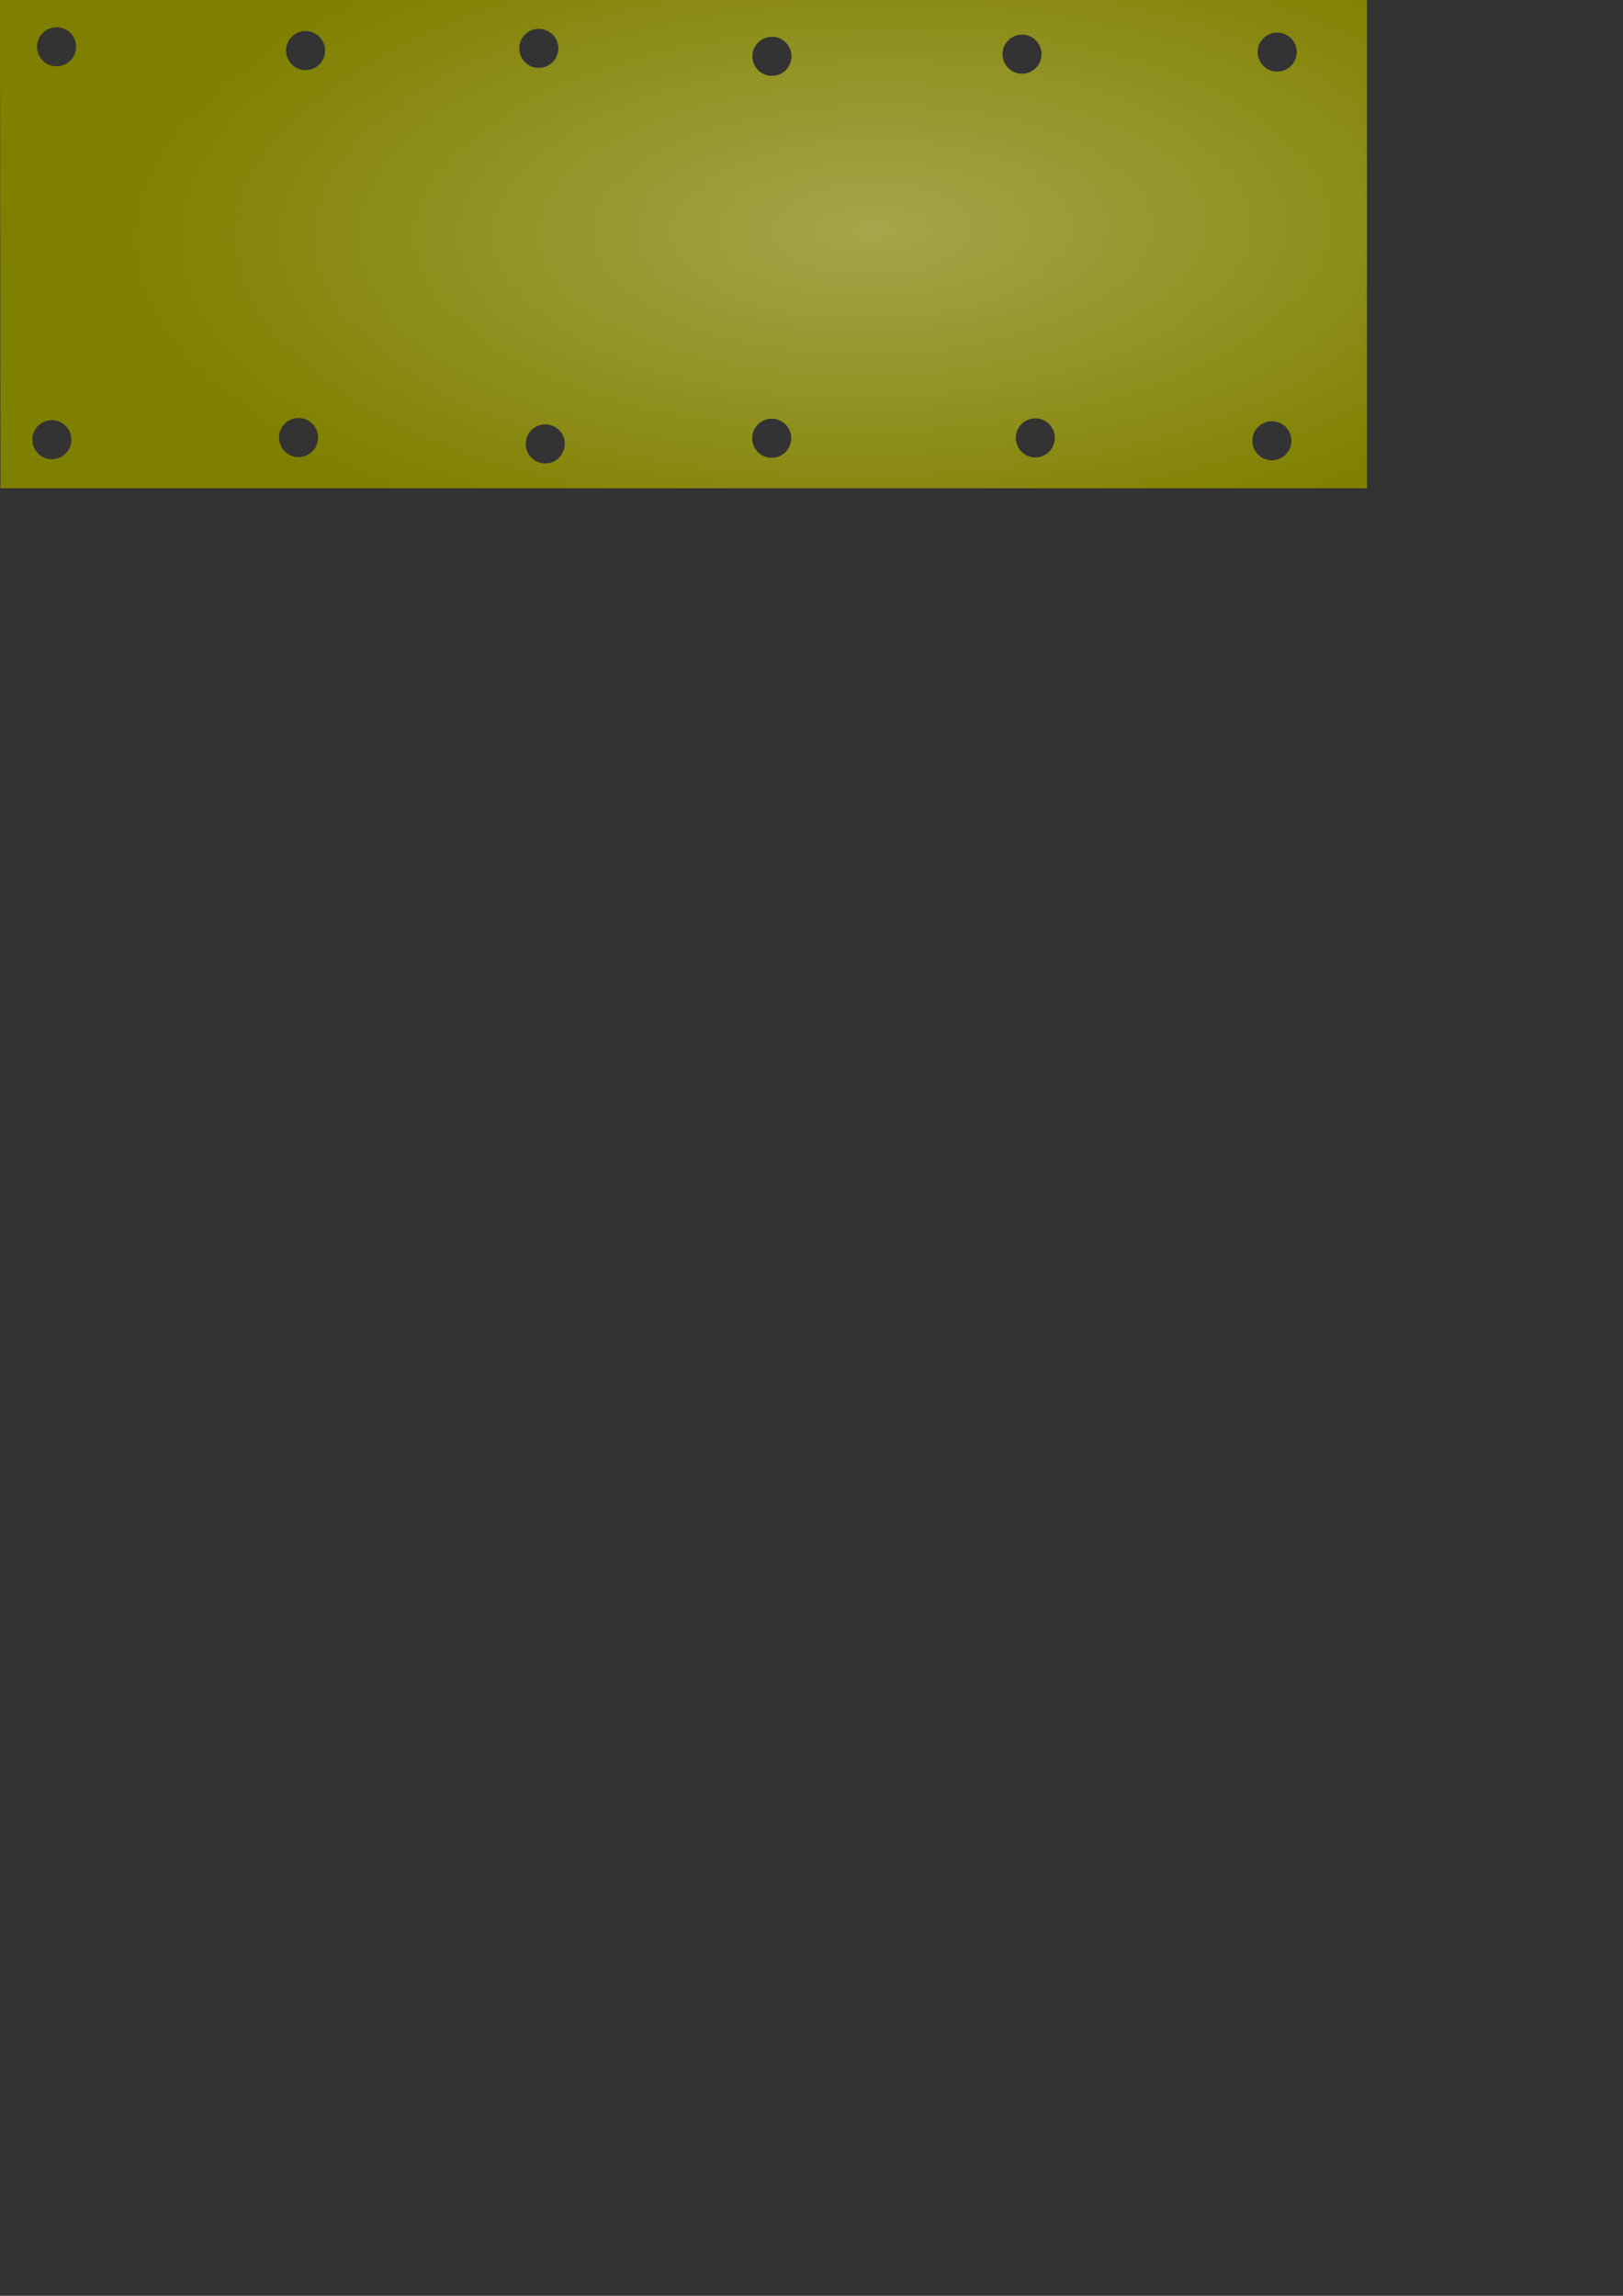 <?xml version="1.0" encoding="UTF-8" standalone="no"?>
<!-- Created with Inkscape (http://www.inkscape.org/) -->

<svg
   width="210mm"
   height="297mm"
   viewBox="0 0 210 297"
   version="1.1"
   id="svg46506"
   inkscape:version="1.1 (c68e22c387, 2021-05-23)"
   sodipodi:docname="1.svg"
   inkscape:export-filename="C:\game\Converyor-Defense\Game Files\Graphics\menu\animation\1.png"
   inkscape:export-xdpi="162.56"
   inkscape:export-ydpi="162.56"
   xmlns:inkscape="http://www.inkscape.org/namespaces/inkscape"
   xmlns:sodipodi="http://sodipodi.sourceforge.net/DTD/sodipodi-0.dtd"
   xmlns:xlink="http://www.w3.org/1999/xlink"
   xmlns="http://www.w3.org/2000/svg"
   xmlns:svg="http://www.w3.org/2000/svg">
  <rect x="0" y="0" width="210" height="297" fill="#333333" stroke="none"/>
  <sodipodi:namedview
     id="namedview46508"
     pagecolor="#ffffff"
     bordercolor="#999999"
     borderopacity="1"
     inkscape:pageshadow="0"
     inkscape:pageopacity="0"
     inkscape:pagecheckerboard="0"
     inkscape:document-units="mm"
     showgrid="false"
     inkscape:zoom="0.37059486"
     inkscape:cx="580.14836"
     inkscape:cy="144.3625"
     inkscape:window-width="1920"
     inkscape:window-height="1017"
     inkscape:window-x="1352"
     inkscape:window-y="-8"
     inkscape:window-maximized="1"
     inkscape:current-layer="layer1" />
  <defs
     id="defs46503">
    <linearGradient
       inkscape:collect="always"
       id="linearGradient1999">
      <stop
         style="stop-color:#ffffff;stop-opacity:1;"
         offset="0"
         id="stop1995" />
      <stop
         style="stop-color:#ffffff;stop-opacity:0"
         offset="1"
         id="stop1997" />
    </linearGradient>
    <linearGradient
       inkscape:collect="always"
       xlink:href="#linearGradient48410"
       id="linearGradient20005"
       gradientUnits="userSpaceOnUse"
       gradientTransform="rotate(180,647.85,311.048)"
       x1="338.382"
       y1="-134.087"
       x2="337.869"
       y2="-74.739" />
    <linearGradient
       inkscape:collect="always"
       id="linearGradient48410">
      <stop
         style="stop-color:#000000;stop-opacity:1;"
         offset="0"
         id="stop48406" />
      <stop
         style="stop-color:#000000;stop-opacity:0;"
         offset="1"
         id="stop48408" />
    </linearGradient>
    <linearGradient
       inkscape:collect="always"
       xlink:href="#linearGradient48410"
       id="linearGradient54105"
       gradientUnits="userSpaceOnUse"
       x1="154.208"
       y1="26.134"
       x2="49.648"
       y2="25.968"
       gradientTransform="translate(139.641,-110.712)" />
    <linearGradient
       inkscape:collect="always"
       xlink:href="#linearGradient48410"
       id="linearGradient53334"
       gradientUnits="userSpaceOnUse"
       x1="-139.755"
       y1="24.832"
       x2="50.719"
       y2="25.795"
       gradientTransform="translate(139.641,-110.712)" />
    <linearGradient
       inkscape:collect="always"
       xlink:href="#linearGradient48410"
       id="linearGradient53338"
       gradientUnits="userSpaceOnUse"
       x1="-139.755"
       y1="24.832"
       x2="50.719"
       y2="25.795"
       gradientTransform="translate(139.641,-110.712)" />
    <linearGradient
       inkscape:collect="always"
       xlink:href="#linearGradient48410"
       id="linearGradient9362"
       x1="1095.822"
       y1="1412.975"
       x2="1096.132"
       y2="1332.293"
       gradientUnits="userSpaceOnUse" />
    <linearGradient
       inkscape:collect="always"
       xlink:href="#linearGradient48410"
       id="linearGradient9460"
       gradientUnits="userSpaceOnUse"
       x1="1095.237"
       y1="1250.442"
       x2="1096.132"
       y2="1332.293"
       gradientTransform="translate(8.3e-5)" />
    <linearGradient
       inkscape:collect="always"
       xlink:href="#linearGradient60020"
       id="linearGradient11612"
       x1="1272.576"
       y1="1411.806"
       x2="1270.815"
       y2="1332.878"
       gradientUnits="userSpaceOnUse"
       gradientTransform="translate(-313.569,-952.697)" />
    <linearGradient
       inkscape:collect="always"
       id="linearGradient60020">
      <stop
         style="stop-color:#808080;stop-opacity:1"
         offset="0"
         id="stop60016" />
      <stop
         style="stop-color:#000000;stop-opacity:0;"
         offset="1"
         id="stop60018" />
    </linearGradient>
    <linearGradient
       inkscape:collect="always"
       xlink:href="#linearGradient60020"
       id="linearGradient11786"
       gradientUnits="userSpaceOnUse"
       x1="1270.822"
       y1="1241.088"
       x2="1270.815"
       y2="1332.878"
       gradientTransform="translate(-313.569,-952.697)" />
    <radialGradient
       inkscape:collect="always"
       xlink:href="#linearGradient48410"
       id="radialGradient49471"
       cx="177.988"
       cy="-401.549"
       fx="177.988"
       fy="-401.549"
       r="160"
       gradientTransform="matrix(-3.018,-0.284,0.117,-1.243,1584.334,905.992)"
       gradientUnits="userSpaceOnUse" />
    <linearGradient
       inkscape:collect="always"
       xlink:href="#linearGradient48410"
       id="linearGradient48938"
       gradientUnits="userSpaceOnUse"
       x1="257.454"
       y1="16.368"
       x2="255.572"
       y2="-165.859"
       gradientTransform="rotate(180,532.63,499.389)" />
    <radialGradient
       inkscape:collect="always"
       xlink:href="#linearGradient48410"
       id="radialGradient49471-4"
       cx="177.988"
       cy="-401.549"
       fx="177.988"
       fy="-401.549"
       r="160"
       gradientTransform="matrix(-3.018,-0.284,0.117,-1.243,1584.334,905.992)"
       gradientUnits="userSpaceOnUse" />
    <linearGradient
       inkscape:collect="always"
       xlink:href="#linearGradient48410"
       id="linearGradient47377"
       gradientUnits="userSpaceOnUse"
       gradientTransform="translate(139.641,-110.712)"
       x1="154.208"
       y1="26.134"
       x2="49.648"
       y2="25.968" />
    <linearGradient
       inkscape:collect="always"
       xlink:href="#linearGradient48410"
       id="linearGradient47379"
       gradientUnits="userSpaceOnUse"
       gradientTransform="translate(139.641,-110.712)"
       x1="-139.755"
       y1="24.832"
       x2="50.719"
       y2="25.795" />
    <linearGradient
       inkscape:collect="always"
       xlink:href="#linearGradient48410"
       id="linearGradient47381"
       gradientUnits="userSpaceOnUse"
       gradientTransform="rotate(180,532.63,499.389)"
       x1="257.454"
       y1="16.368"
       x2="255.572"
       y2="-165.859" />
    <radialGradient
       inkscape:collect="always"
       xlink:href="#linearGradient1999"
       id="radialGradient61785-69-3-9"
       gradientUnits="userSpaceOnUse"
       gradientTransform="matrix(0.461,-0.008,0.004,0.203,-96.083,-114.182)"
       cx="1743.342"
       cy="224.011"
       fx="1743.342"
       fy="224.011"
       r="210" />
  </defs>
  <g
     inkscape:label="Слой 1"
     inkscape:groupmode="layer"
     id="layer1">
    <g
       id="g2266"
       transform="scale(0.421)">
      <rect
         style="fill:#803300;fill-opacity:1;fill-rule:evenodd;stroke:none;stroke-width:0.073;stroke-linecap:square;stroke-linejoin:bevel;stroke-opacity:1;paint-order:markers stroke fill"
         id="rect57919"
         width="100"
         height="120"
         x="509.607"
         y="41.195" />
      <g
         id="g21154"
         transform="translate(-350.834,-655.133)">
        <g
           id="g36988"
           style="fill:#a7714d;fill-opacity:1"
           transform="rotate(180,423.129,484.47)">
          <path
             style="fill:#a7714d;fill-opacity:1;stroke:none;stroke-width:0.251px;stroke-linecap:butt;stroke-linejoin:miter;stroke-opacity:1"
             d="m -171.025,215.112 h 120 c 0,0 0.415,59.998 -60,59.999 -60.638,0.002 -60,-59.999 -60,-59.999 z"
             id="path29233-7"
             sodipodi:nodetypes="ccsc" />
          <path
             style="fill:#a7714d;fill-opacity:1;stroke:none;stroke-width:0.251px;stroke-linecap:butt;stroke-linejoin:miter;stroke-opacity:1"
             d="m -171.025,210.112 h 120 c 0,0 0.415,-59.998 -60,-59.999 -60.638,-0.002 -60,59.999 -60,59.999 z"
             id="path29233-0"
             sodipodi:nodetypes="ccsc" />
          <path
             style="fill:#a7714d;fill-opacity:1;stroke:none;stroke-width:0.265px;stroke-linecap:butt;stroke-linejoin:miter;stroke-opacity:1"
             d="m -171.025,210.112 v 5 c 39.719,5.013 79.589,7.343 120,0 l -1e-6,-5 c -40.571,-7.211 -80.409,-5.172 -120,0 z"
             id="path36022"
             sodipodi:nodetypes="ccccc" />
        </g>
        <path
           style="fill:#ee7829;fill-opacity:1;stroke:none;stroke-width:0.251px;stroke-linecap:butt;stroke-linejoin:miter;stroke-opacity:1"
           d="M 1017.284,753.828 H 897.284 c 0,0 -0.415,-59.998 60,-59.999 60.638,-0.002 60,59.999 60,59.999 z"
           id="path29233"
           sodipodi:nodetypes="ccsc" />
        <path
           style="fill:#434343;fill-opacity:1;stroke:none;stroke-width:0.253px;stroke-linecap:butt;stroke-linejoin:miter;stroke-opacity:1"
           d="m 997.284,753.828 v 5 h -80 v -5 z"
           id="path29785"
           sodipodi:nodetypes="ccccc" />
        <path
           style="opacity:0.614;fill:url(#linearGradient20005);fill-opacity:1;stroke:none;stroke-width:0.251px;stroke-linecap:butt;stroke-linejoin:miter;stroke-opacity:1"
           d="M 1017.284,753.828 H 897.284 c 0,0 -0.415,-59.998 60,-59.999 60.638,-0.002 60,59.999 60,59.999 z"
           id="path29233-77"
           sodipodi:nodetypes="ccsc" />
      </g>
      <g
         id="g57511"
         transform="matrix(1,0,0,-1,516.449,101.195)">
        <g
           id="g57178">
          <path
             style="fill:#e6e6e6;stroke:none;stroke-width:0.265px;stroke-linecap:butt;stroke-linejoin:miter;stroke-opacity:1"
             d="M 70,12.5 V 0 H 45 V 50 H 70 V 37.5 Z"
             id="path50402"
             sodipodi:nodetypes="ccccccc" />
          <path
             style="fill:#e6e6e6;fill-opacity:1;stroke:none;stroke-width:0.265px;stroke-linecap:butt;stroke-linejoin:miter;stroke-opacity:1"
             d="M 70,12.5 V 0 H 45 V 50 H 70 V 37.5 Z"
             id="path50402-0"
             sodipodi:nodetypes="ccccccc" />
          <path
             style="fill:#cccccc;fill-opacity:1;stroke:none;stroke-width:0.284px;stroke-linecap:butt;stroke-linejoin:miter;stroke-opacity:1"
             d="M 50,0 H 0 v 15 h 50 z"
             id="path50456-3-9"
             sodipodi:nodetypes="ccccc" />
          <path
             style="fill:#cccccc;fill-opacity:1;stroke:none;stroke-width:0.284px;stroke-linecap:butt;stroke-linejoin:miter;stroke-opacity:1"
             d="M 50,35 H 0 v 15 h 50 z"
             id="path50456"
             sodipodi:nodetypes="ccccc" />
        </g>
        <g
           id="g56130"
           transform="matrix(-1,0,0,1,209.641,110.712)">
          <path
             style="fill:url(#linearGradient47377);fill-opacity:1;stroke:none;stroke-width:0.269px;stroke-linecap:butt;stroke-linejoin:miter;stroke-opacity:1"
             d="m 164.641,-110.712 h 45 v 15 h -45 z"
             id="path50456-6"
             sodipodi:nodetypes="ccccc" />
          <path
             style="fill:url(#linearGradient54105);fill-opacity:1;stroke:none;stroke-width:0.269px;stroke-linecap:butt;stroke-linejoin:miter;stroke-opacity:1"
             d="m 164.641,-75.712 h 45 v 15 h -45 z"
             id="path50456-3-4"
             sodipodi:nodetypes="ccccc" />
          <path
             style="fill:url(#linearGradient47379);fill-opacity:1;stroke:none;stroke-width:0.265px;stroke-linecap:butt;stroke-linejoin:miter;stroke-opacity:1"
             d="m 139.641,-98.212 v -12.5 h 25 v 50 h -25 v -12.5 z"
             id="path50402-2"
             sodipodi:nodetypes="ccccccc" />
          <path
             style="fill:url(#linearGradient53334);fill-opacity:1;stroke:none;stroke-width:0.269px;stroke-linecap:butt;stroke-linejoin:miter;stroke-opacity:1"
             d="m 164.641,-110.712 h 45 v 15 h -45 z"
             id="path50456-2"
             sodipodi:nodetypes="ccccc" />
          <path
             style="fill:url(#linearGradient53338);fill-opacity:1;stroke:none;stroke-width:0.269px;stroke-linecap:butt;stroke-linejoin:miter;stroke-opacity:1"
             d="m 164.641,-75.712 h 45 v 15 h -45 z"
             id="path50456-3-7"
             sodipodi:nodetypes="ccccc" />
        </g>
      </g>
      <g
         id="g11396"
         transform="translate(-403.551,-1256.683)">
        <path
           style="fill:#ee7829;fill-opacity:1;stroke:none;stroke-width:0.265px;stroke-linecap:butt;stroke-linejoin:miter;stroke-opacity:1"
           d="m 990,1320.378 v 25 h 211.37 l -0.207,-25 z"
           id="path7586"
           sodipodi:nodetypes="ccccc" />
        <path
           style="fill:#000000;fill-opacity:1;stroke:none;stroke-width:0.265px;stroke-linecap:butt;stroke-linejoin:miter;stroke-opacity:1"
           d="m 994,1345.378 v -25 h 0.5 v 25.004 z"
           id="path54477"
           sodipodi:nodetypes="ccccc" />
        <path
           style="opacity:0.685;fill:url(#linearGradient9362);fill-opacity:1;stroke:none;stroke-width:0.265px;stroke-linecap:butt;stroke-linejoin:miter;stroke-opacity:1"
           d="m 990,1320.378 v 25 h 211.37 l -0.207,-25 z"
           id="path7586-9"
           sodipodi:nodetypes="ccccc" />
        <path
           style="opacity:0.476;fill:url(#linearGradient9460);fill-opacity:1;stroke:none;stroke-width:0.265px;stroke-linecap:butt;stroke-linejoin:miter;stroke-opacity:1"
           d="m 990,1320.378 v 25 h 211.37 l -0.207,-25 z"
           id="path7586-9-3"
           sodipodi:nodetypes="ccccc" />
      </g>
      <g
         id="g21887"
         transform="translate(-90.393,-303.805)">
        <path
           style="fill:#434343;fill-opacity:1;stroke:none;stroke-width:0.2px;stroke-linecap:butt;stroke-linejoin:miter;stroke-opacity:1"
           d="m 934.761,407.681 v -5 h -50 v 5 z"
           id="path29785-0"
           sodipodi:nodetypes="ccccc" />
        <path
           style="fill:#ee7829;fill-opacity:1;stroke:none;stroke-width:0.265px;stroke-linecap:butt;stroke-linejoin:miter;stroke-opacity:1"
           d="m 804.762,357.681 c -5.114,0 -4.237,45 -4e-4,45 h 130 c 29.854,0 30.104,-45 0,-45 z"
           id="path6844"
           sodipodi:nodetypes="sssss" />
        <path
           style="opacity:0.6;fill:url(#linearGradient11612);fill-opacity:1;stroke:none;stroke-width:0.265px;stroke-linecap:butt;stroke-linejoin:miter;stroke-opacity:1"
           d="m 804.762,357.681 c -5.114,0 -4.237,45 -4e-4,45 h 130 c 29.854,0 30.104,-45 0,-45 z"
           id="path6844-4"
           sodipodi:nodetypes="sssss" />
        <path
           style="opacity:0.6;fill:url(#linearGradient11786);fill-opacity:1;stroke:none;stroke-width:0.265px;stroke-linecap:butt;stroke-linejoin:miter;stroke-opacity:1"
           d="m 804.762,357.681 c -5.114,0 -4.237,45 -8e-4,45 h 130 c 29.854,0 30.104,-45 0,-45 z"
           id="path6844-4-4"
           sodipodi:nodetypes="sssss" />
      </g>
      <g
         id="g28157"
         transform="translate(-120.393,-1031.814)">
        <path
           style="fill:#ee7829;fill-opacity:1;stroke:none;stroke-width:0.247px;stroke-linecap:butt;stroke-linejoin:miter;stroke-opacity:1"
           d="m 803.991,1135.508 v 45 h 160.352 c 29.274,0 30.717,-45 0,-45 z"
           id="path30035"
           sodipodi:nodetypes="ccssc" />
        <path
           style="fill:url(#radialGradient49471);fill-opacity:1;stroke:none;stroke-width:0.247px;stroke-linecap:butt;stroke-linejoin:miter;stroke-opacity:1"
           d="m 803.991,1135.508 v 45 h 160.352 c 29.274,0 30.717,-45 0,-45 z"
           id="path30035-9"
           sodipodi:nodetypes="ccssc" />
        <path
           style="fill:url(#linearGradient47381);fill-opacity:1;stroke:none;stroke-width:0.247px;stroke-linecap:butt;stroke-linejoin:miter;stroke-opacity:1"
           d="m 803.991,1135.508 v 45 h 160.352 c 29.274,0 30.717,-45 0,-45 z"
           id="path30035-9-7"
           sodipodi:nodetypes="ccssc" />
      </g>
      <g
         id="g28594"
         transform="translate(-172.209,-1313.584)">
        <g
           id="g28157-4"
           transform="translate(51.816,281.771)">
          <path
             style="fill:#ee7829;fill-opacity:1;stroke:none;stroke-width:0.247px;stroke-linecap:butt;stroke-linejoin:miter;stroke-opacity:1"
             d="m 666.843,1135.508 c 0,0 -0.575,60.058 60,60 29.365,-0.028 42,-15 42,-15 h 35.148 v -45 z"
             id="path30035-2"
             sodipodi:nodetypes="cscccc" />
          <path
             style="fill:url(#radialGradient49471-4);fill-opacity:1;stroke:none;stroke-width:0.247px;stroke-linecap:butt;stroke-linejoin:miter;stroke-opacity:1"
             d="m 666.843,1135.508 c 0,0 -0.575,60.058 60,60 29.365,-0.028 42,-15 42,-15 h 35.148 v -45 z"
             id="path30035-9-6"
             sodipodi:nodetypes="cscccc" />
          <path
             style="fill:url(#linearGradient48938);fill-opacity:1;stroke:none;stroke-width:0.247px;stroke-linecap:butt;stroke-linejoin:miter;stroke-opacity:1"
             d="m 666.843,1135.508 c 0,0 -0.575,60.058 60,60 29.365,-0.028 42,-15 42,-15 h 35.148 v -45 z"
             id="path30035-9-7-5"
             sodipodi:nodetypes="cscccc" />
        </g>
      </g>
    </g>
    <g
       id="g89406"
       transform="translate(-595.65,112.322)"
       inkscape:export-filename="C:\Users\AntonG\Desktop\button.png"
       inkscape:export-xdpi="60.959991"
       inkscape:export-ydpi="60.959991">
      <path
         id="path58892-6-2-5"
         style="fill:#808000;fill-opacity:1;stroke:none;stroke-width:0.112px;stroke-linecap:butt;stroke-linejoin:miter;stroke-opacity:1"
         d="m 595.65,-112.32 0.062,63.168 h 176.807 v -63.168 z m 7.375,3.523 a 2.527,2.527 0 0 1 2.465,2.36 l 0.005,0.14 a 2.527,2.527 0 0 1 -2.466,2.552 2.527,2.527 0 0 1 -2.586,-2.43 2.527,2.527 0 0 1 2.394,-2.619 2.527,2.527 0 0 1 0.187,-0.004 z m 62.396,0.205 a 2.527,2.527 0 0 1 2.465,2.36 l 0.005,0.141 a 2.527,2.527 0 0 1 -2.466,2.552 2.527,2.527 0 0 1 -2.586,-2.43 2.527,2.527 0 0 1 2.394,-2.619 2.527,2.527 0 0 1 0.187,-0.004 z m -30.174,0.286 a 2.527,2.527 0 0 1 2.465,2.36 l 0.005,0.14 a 2.527,2.527 0 0 1 -2.466,2.552 2.527,2.527 0 0 1 -2.585,-2.43 2.527,2.527 0 0 1 2.394,-2.619 2.527,2.527 0 0 1 0.187,-0.004 z m 125.717,0.196 a 2.527,2.527 0 0 1 2.465,2.36 l 0.005,0.14 a 2.527,2.527 0 0 1 -2.466,2.552 2.527,2.527 0 0 1 -2.586,-2.43 2.527,2.527 0 0 1 2.394,-2.619 2.527,2.527 0 0 1 0.187,-0.004 z m -33.203,0.274 a 2.527,2.527 0 0 1 2.652,2.357 l 0.005,0.14 a 2.527,2.527 0 0 1 -2.466,2.552 2.527,2.527 0 0 1 -2.586,-2.43 2.527,2.527 0 0 1 2.394,-2.619 z m -32.173,0.271 a 2.527,2.527 0 0 1 2.465,2.36 l 0.005,0.141 a 2.527,2.527 0 0 1 -2.466,2.552 2.527,2.527 0 0 1 -2.586,-2.43 2.527,2.527 0 0 1 2.394,-2.619 2.527,2.527 0 0 1 0.187,-0.004 z m -61.249,49.323 a 2.527,2.527 0 0 1 2.465,2.36 l 0.005,0.14 a 2.527,2.527 0 0 1 -2.466,2.552 2.527,2.527 0 0 1 -2.586,-2.43 2.527,2.527 0 0 1 2.394,-2.619 2.527,2.527 0 0 1 0.187,-0.004 z m 95.327,0.043 a 2.527,2.527 0 0 1 2.465,2.36 l 0.005,0.141 a 2.527,2.527 0 0 1 -2.466,2.552 2.527,2.527 0 0 1 -2.586,-2.43 2.527,2.527 0 0 1 2.394,-2.619 2.527,2.527 0 0 1 0.187,-0.004 z m -34.108,0.047 a 2.527,2.527 0 0 1 2.465,2.36 l 0.005,0.14 a 2.527,2.527 0 0 1 -2.466,2.552 2.527,2.527 0 0 1 -2.586,-2.43 2.527,2.527 0 0 1 2.394,-2.619 2.527,2.527 0 0 1 0.187,-0.004 z m -93.142,0.187 a 2.527,2.527 0 0 1 2.465,2.36 l 0.005,0.14 a 2.527,2.527 0 0 1 -2.466,2.552 2.527,2.527 0 0 1 -2.586,-2.43 2.527,2.527 0 0 1 2.394,-2.619 2.527,2.527 0 0 1 0.187,-0.004 z m 157.858,0.139 a 2.527,2.527 0 0 1 2.465,2.36 l 0.005,0.141 a 2.527,2.527 0 0 1 -2.466,2.552 2.527,2.527 0 0 1 -2.586,-2.43 2.527,2.527 0 0 1 2.394,-2.619 2.527,2.527 0 0 1 0.187,-0.004 z m -94.018,0.401 a 2.527,2.527 0 0 1 2.465,2.36 l 0.005,0.141 a 2.527,2.527 0 0 1 -2.466,2.552 2.527,2.527 0 0 1 -2.586,-2.43 2.527,2.527 0 0 1 2.394,-2.619 2.527,2.527 0 0 1 0.187,-0.004 z" />
      <path
         id="path58892-0-76-9-4"
         style="opacity:0.296;fill:url(#radialGradient61785-69-3-9);fill-opacity:1;stroke:none;stroke-width:0.112px;stroke-linecap:butt;stroke-linejoin:miter;stroke-opacity:1"
         d="m 595.65,-112.322 0.062,63.168 h 176.807 v -63.168 z m 7.375,3.523 a 2.527,2.527 0 0 1 2.465,2.36 l 0.005,0.14 a 2.527,2.527 0 0 1 -2.466,2.552 2.527,2.527 0 0 1 -2.586,-2.43 2.527,2.527 0 0 1 2.394,-2.619 2.527,2.527 0 0 1 0.187,-0.004 z m 62.396,0.205 a 2.527,2.527 0 0 1 2.465,2.36 l 0.005,0.141 a 2.527,2.527 0 0 1 -2.466,2.552 2.527,2.527 0 0 1 -2.586,-2.43 2.527,2.527 0 0 1 2.394,-2.619 2.527,2.527 0 0 1 0.187,-0.004 z m -30.174,0.286 a 2.527,2.527 0 0 1 2.465,2.36 l 0.005,0.14 a 2.527,2.527 0 0 1 -2.466,2.552 2.527,2.527 0 0 1 -2.585,-2.43 2.527,2.527 0 0 1 2.394,-2.619 2.527,2.527 0 0 1 0.187,-0.004 z m 125.717,0.196 a 2.527,2.527 0 0 1 2.465,2.36 l 0.005,0.14 a 2.527,2.527 0 0 1 -2.466,2.552 2.527,2.527 0 0 1 -2.586,-2.43 2.527,2.527 0 0 1 2.394,-2.619 2.527,2.527 0 0 1 0.187,-0.004 z m -33.203,0.274 a 2.527,2.527 0 0 1 2.652,2.357 l 0.005,0.14 a 2.527,2.527 0 0 1 -2.466,2.552 2.527,2.527 0 0 1 -2.586,-2.43 2.527,2.527 0 0 1 2.394,-2.619 z m -32.173,0.271 a 2.527,2.527 0 0 1 2.465,2.36 l 0.005,0.141 a 2.527,2.527 0 0 1 -2.466,2.552 2.527,2.527 0 0 1 -2.586,-2.43 2.527,2.527 0 0 1 2.394,-2.619 2.527,2.527 0 0 1 0.187,-0.004 z m -61.249,49.323 a 2.527,2.527 0 0 1 2.465,2.36 l 0.005,0.14 a 2.527,2.527 0 0 1 -2.466,2.552 2.527,2.527 0 0 1 -2.586,-2.43 2.527,2.527 0 0 1 2.394,-2.619 2.527,2.527 0 0 1 0.187,-0.004 z m 95.327,0.043 a 2.527,2.527 0 0 1 2.465,2.36 l 0.005,0.141 a 2.527,2.527 0 0 1 -2.466,2.552 2.527,2.527 0 0 1 -2.586,-2.43 2.527,2.527 0 0 1 2.394,-2.619 2.527,2.527 0 0 1 0.187,-0.004 z m -34.108,0.047 a 2.527,2.527 0 0 1 2.465,2.36 l 0.005,0.14 a 2.527,2.527 0 0 1 -2.466,2.552 2.527,2.527 0 0 1 -2.586,-2.43 2.527,2.527 0 0 1 2.394,-2.619 2.527,2.527 0 0 1 0.187,-0.004 z m -93.142,0.187 a 2.527,2.527 0 0 1 2.465,2.36 l 0.005,0.14 a 2.527,2.527 0 0 1 -2.466,2.552 2.527,2.527 0 0 1 -2.586,-2.43 2.527,2.527 0 0 1 2.394,-2.619 2.527,2.527 0 0 1 0.187,-0.004 z m 157.858,0.139 a 2.527,2.527 0 0 1 2.465,2.36 l 0.005,0.141 a 2.527,2.527 0 0 1 -2.466,2.552 2.527,2.527 0 0 1 -2.586,-2.43 2.527,2.527 0 0 1 2.394,-2.619 2.527,2.527 0 0 1 0.187,-0.004 z m -94.018,0.401 a 2.527,2.527 0 0 1 2.465,2.36 l 0.005,0.141 a 2.527,2.527 0 0 1 -2.466,2.552 2.527,2.527 0 0 1 -2.586,-2.43 2.527,2.527 0 0 1 2.394,-2.619 2.527,2.527 0 0 1 0.187,-0.004 z" />
    </g>
  </g>
</svg>
